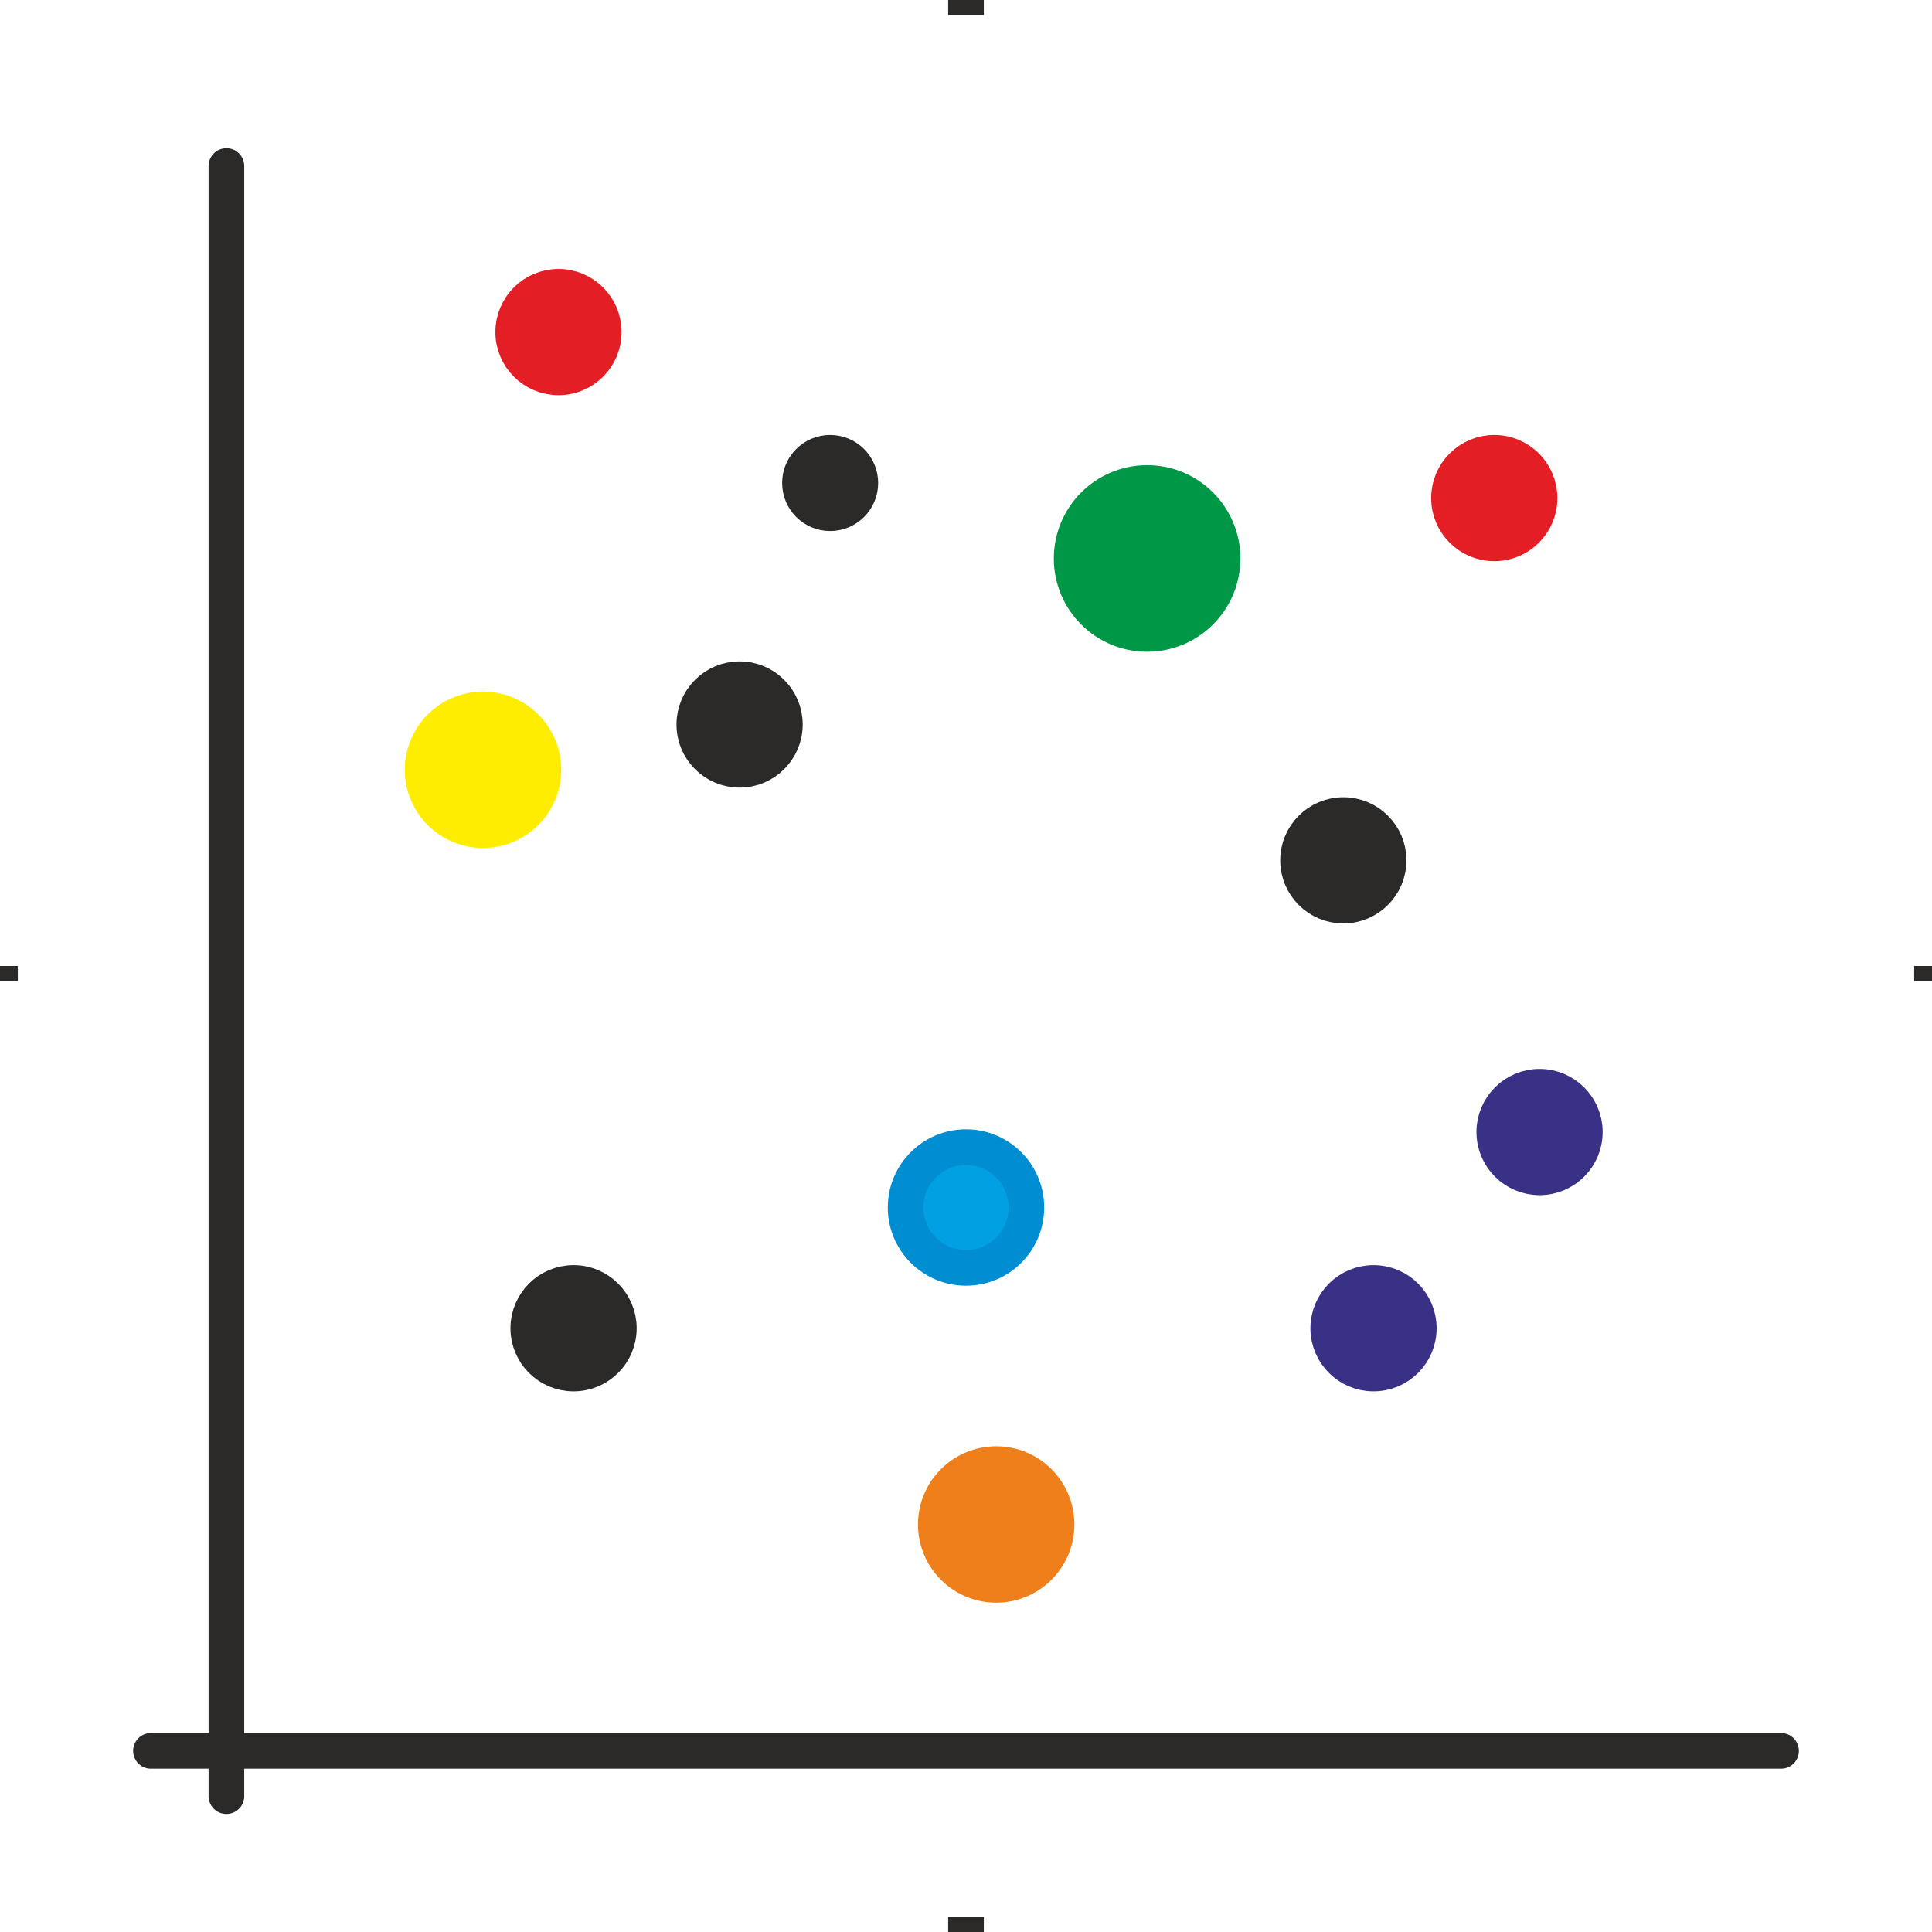 <?xml version="1.0" encoding="UTF-8"?>
<!DOCTYPE svg PUBLIC "-//W3C//DTD SVG 1.1//EN" "http://www.w3.org/Graphics/SVG/1.1/DTD/svg11.dtd">
<!-- Creator: CorelDRAW X5 -->
<svg xmlns="http://www.w3.org/2000/svg" xml:space="preserve" width="128px" height="128px" style="shape-rendering:geometricPrecision; text-rendering:geometricPrecision; image-rendering:optimizeQuality; fill-rule:evenodd; clip-rule:evenodd"
viewBox="0 0 128 128"
 xmlns:xlink="http://www.w3.org/1999/xlink">
 <defs>
  <style type="text/css">
   <![CDATA[
    .str1 {stroke:#2B2A29;stroke-width:2.362}
    .str0 {stroke:#2B2A29;stroke-width:2.362;stroke-linecap:round;stroke-linejoin:round}
    .str3 {stroke:#008DD2;stroke-width:2.362}
    .str2 {stroke:#009846;stroke-width:2.362}
    .str4 {stroke:#393185;stroke-width:2.362}
    .str7 {stroke:#E31E24;stroke-width:2.362}
    .str6 {stroke:#EF7F1A;stroke-width:2.362}
    .str5 {stroke:#FFED00;stroke-width:2.362}
    .fil0 {fill:none}
    .fil2 {fill:#009846}
    .fil3 {fill:#00A0E3}
    .fil4 {fill:#393185}
    .fil7 {fill:#E31E24}
    .fil6 {fill:#EF7F1A}
    .fil5 {fill:#FFED00}
    .fil1 {fill:#2B2A29}
   ]]>
  </style>
 </defs>
 <g id="Layer_x0020_1">
  <line class="fil0 str0" x1="15" y1="11" x2="15" y2= "119" />
  <line class="fil0 str1" x1="0" y1="64" x2="0" y2= "65" />
  <line class="fil0 str1" x1="64" y1="0" x2="64" y2= "1" />
  <line class="fil0 str1" x1="128" y1="64" x2="128" y2= "65" />
  <line class="fil0 str1" x1="64" y1="127" x2="64" y2= "128" />
  <circle class="fil1 str1" cx="49" cy="48" r="3"/>
  <circle class="fil2 str2" cx="76" cy="37" r="5"/>
  <circle class="fil1 str1" cx="89" cy="57" r="3"/>
  <circle class="fil3 str3" cx="64" cy="80" r="4"/>
  <circle class="fil4 str4" cx="91" cy="88" r="3"/>
  <circle class="fil1 str1" cx="55" cy="32" r="2"/>
  <circle class="fil5 str5" cx="32" cy="51" r="4"/>
  <circle class="fil1 str1" cx="38" cy="88" r="3"/>
  <circle class="fil6 str6" cx="66" cy="101" r="4"/>
  <circle class="fil4 str4" cx="102" cy="75" r="3"/>
  <circle class="fil7 str7" cx="99" cy="33" r="3"/>
  <circle class="fil7 str7" cx="37" cy="22" r="3"/>
  <line class="fil0 str0" x1="10" y1="116" x2="118" y2= "116" />
 </g>
</svg>
